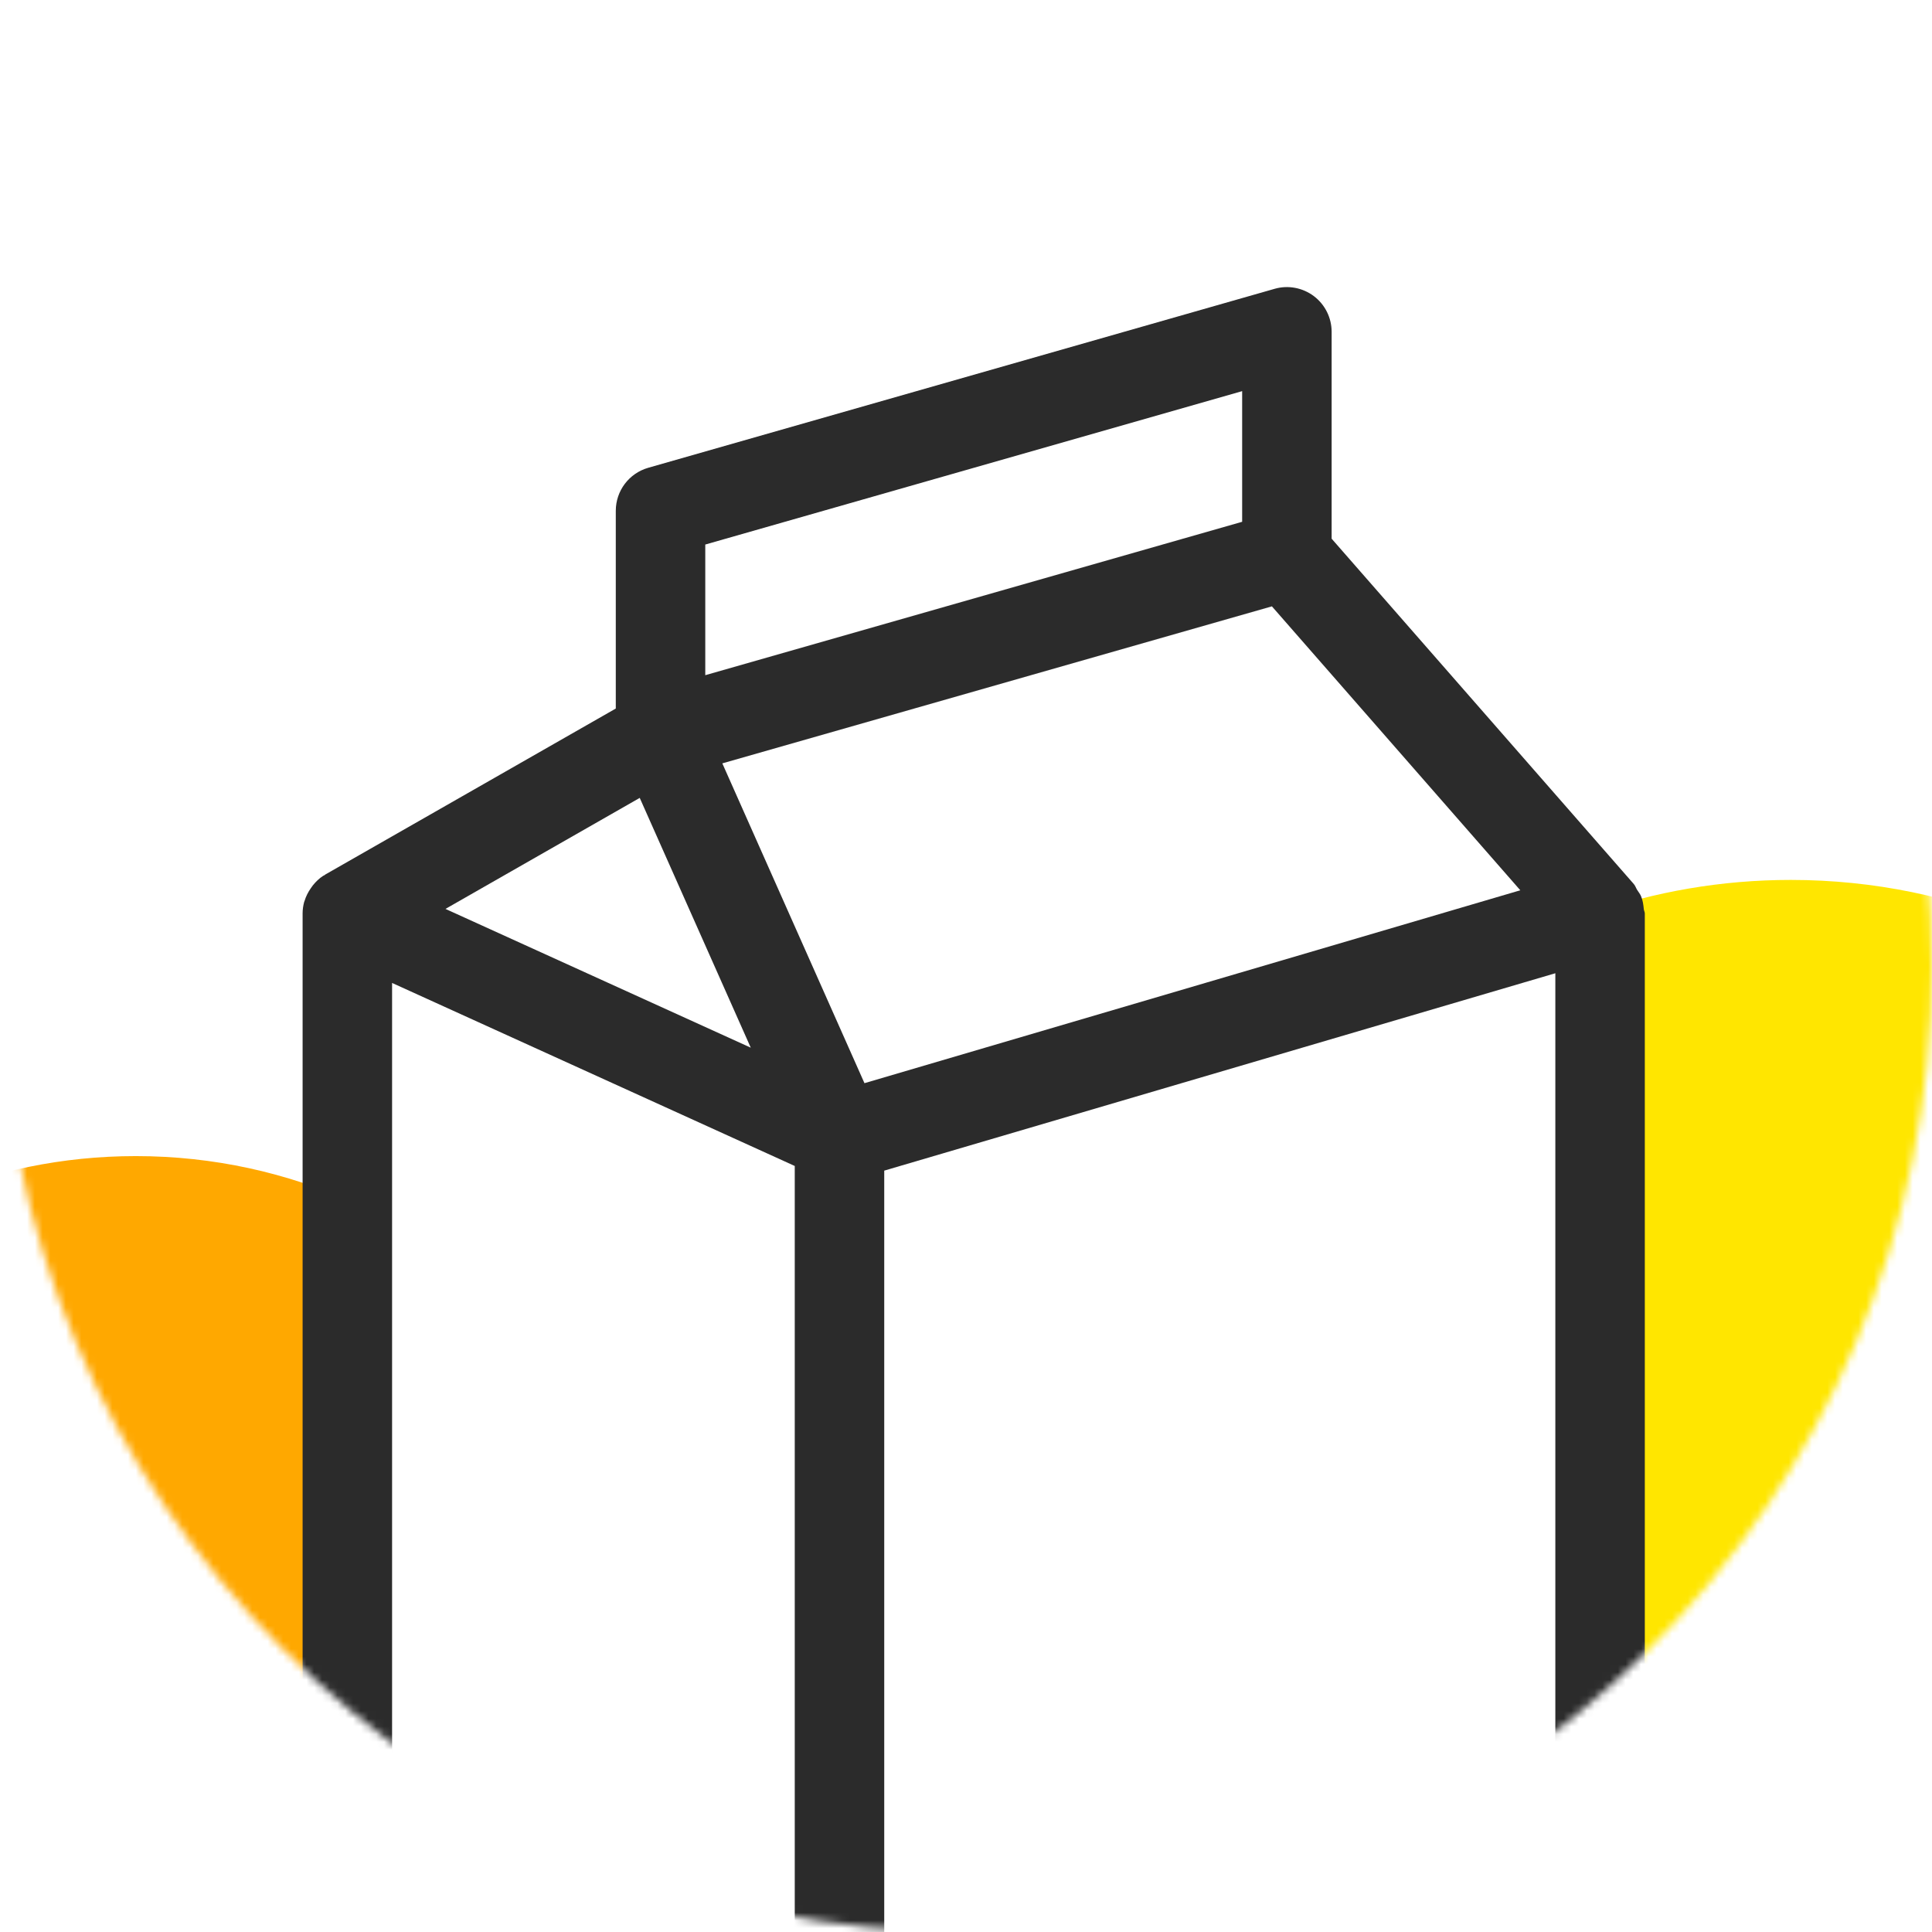 <svg width="249" height="249" viewBox="0 0 249 249" fill="none" xmlns="http://www.w3.org/2000/svg">
<mask id="mask0_46_27" style="mask-type:alpha" maskUnits="userSpaceOnUse" x="0" y="0" width="249" height="249">
<path d="M0 124.5C0 55.741 55.741 0 124.5 0V0C193.259 0 249 55.741 249 124.5V124.5C249 193.259 193.259 249 124.5 249V249C55.741 249 0 193.259 0 124.5V124.5Z" fill="black"/>
</mask>
<g mask="url(#mask0_46_27)">
<path d="M308.3 190.906C308.3 233.708 273.602 268.406 230.8 268.406C223.073 268.406 215.609 267.275 208.567 265.17C205.219 243.879 205.219 208.681 205.219 173.606C204.608 159.106 211.27 142.791 203.288 127.791C211.576 119.268 193.758 121.734 205.219 117.727C213.228 114.928 221.836 113.406 230.8 113.406C273.602 113.406 308.3 148.104 308.3 190.906Z" fill="#FFE600"/>
<path d="M42.379 217.5C42.379 245.327 45.577 260.5 45.577 280C37.009 283.855 27.505 286 17.5 286C-20.331 286 -51 255.331 -51 217.5C-51 179.668 -20.331 149 17.5 149C27.505 149 37.009 151.145 45.577 155C45.577 230 42.379 189.673 42.379 217.5Z" fill="#FFA800"/>
<path d="M211.857 117.176C211.802 116.601 211.73 116.044 211.5 115.5C211.376 115.207 211.171 114.966 211.002 114.698C210.843 114.445 210.766 114.161 210.563 113.93L171.624 69.428V42.767C171.624 40.956 170.773 39.253 169.332 38.164C167.884 37.077 166.004 36.722 164.275 37.223L83.548 60.288C81.07 60.995 79.364 63.258 79.364 65.832V91.318L41.906 112.722C41.872 112.742 41.855 112.777 41.82 112.797C41.765 112.83 41.701 112.845 41.647 112.88C41.13 113.212 40.705 113.639 40.326 114.102C40.229 114.221 40.151 114.342 40.063 114.469C39.715 114.97 39.434 115.509 39.259 116.096C39.244 116.148 39.214 116.193 39.2 116.246C39.073 116.725 39 117.22 39 117.727V308.013C39 310.274 40.323 312.326 42.379 313.261L105.807 342.092C105.886 342.127 105.973 342.113 106.052 342.146C106.737 342.423 107.452 342.727 108.194 342.727C108.742 342.727 109.285 342.61 109.812 342.61H109.821L207.847 313.662C210.303 312.939 211.986 310.572 211.986 308.013V117.727C211.987 117.534 211.876 117.367 211.857 117.176ZM90.897 70.182L160.091 50.411V67.25L90.897 87.02V70.182ZM82.45 102.834L96.759 135.027L57.413 117.142L82.45 102.834ZM102.429 327.889L50.533 304.3V126.684L102.429 150.273V327.889ZM93.095 98.384L163.926 78.148L195.941 114.741L111.414 139.602L93.095 98.384ZM200.455 303.7L113.962 329.139V150.873L200.455 125.434V303.7Z" fill="#2B2B2B"/>
</g>
</svg>
